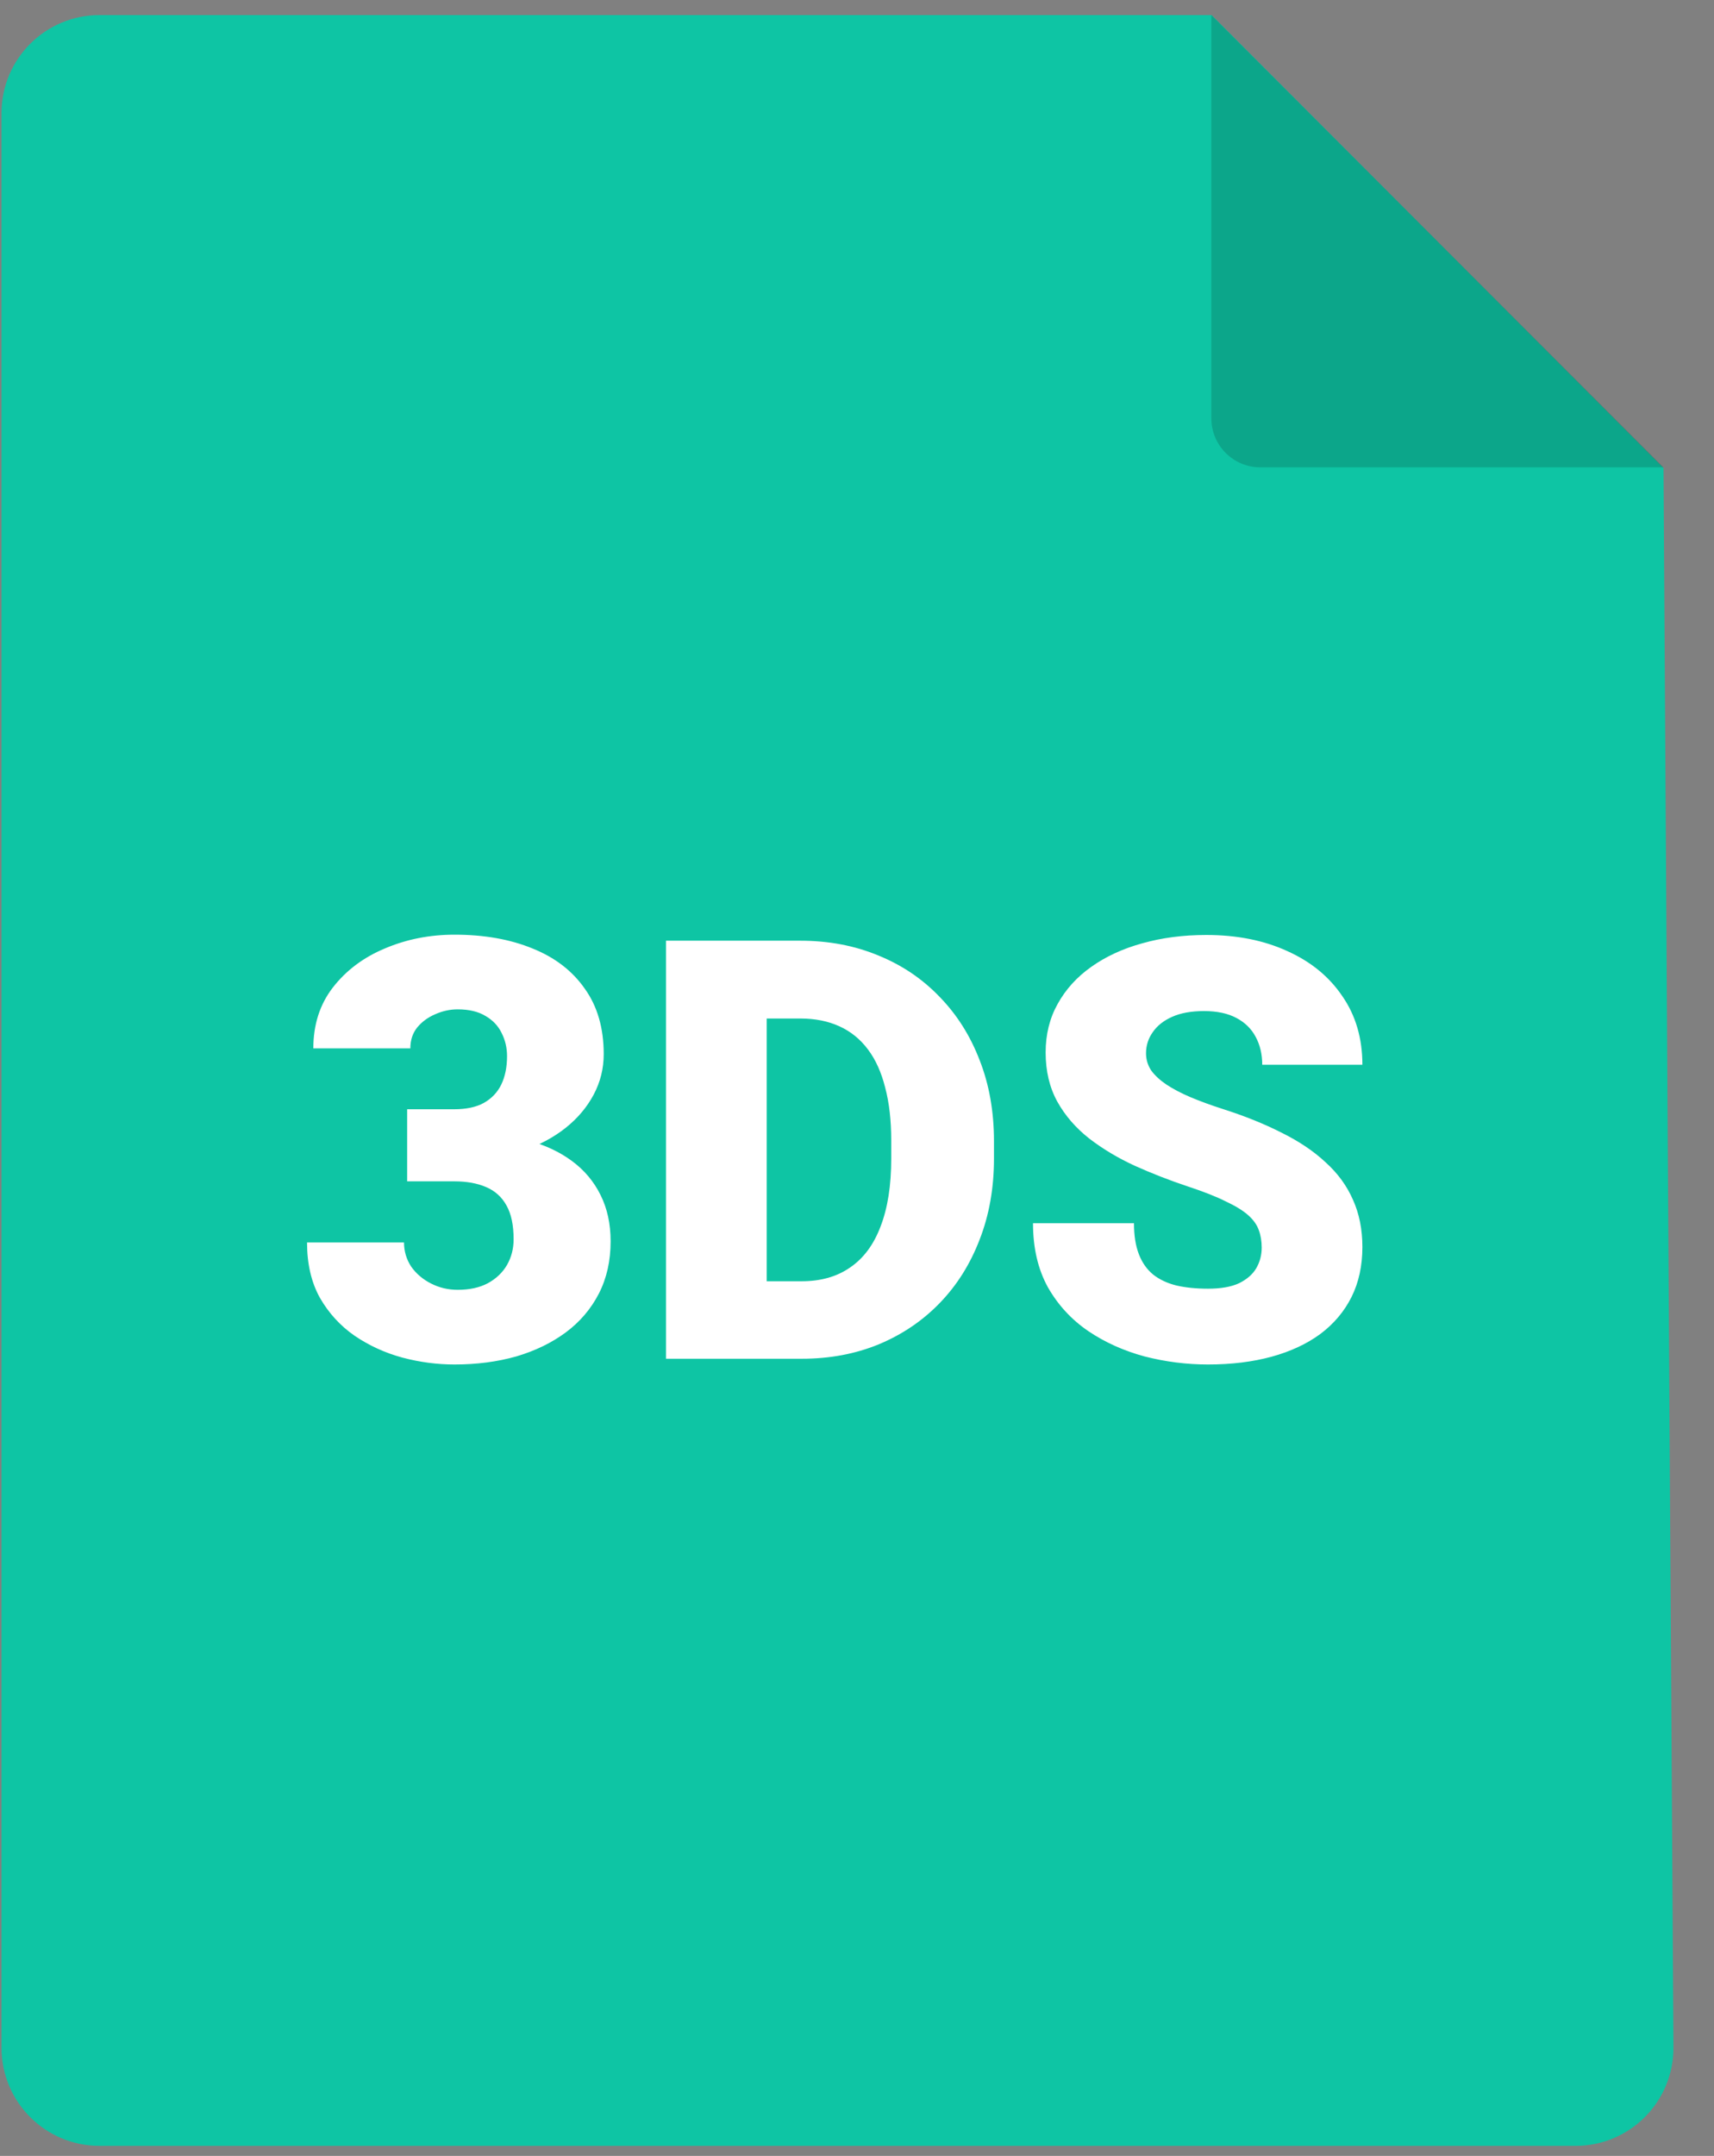 <svg width="35" height="44" viewBox="0 0 35 44" fill="none" xmlns="http://www.w3.org/2000/svg">
<rect x="0" y="0" width="35" height="44" fill="#808080" stroke="none"/>
<path d="M2.031 0.308H24.742L33.969 9.55L34.172 41.782C34.179 42.892 33.282 43.795 32.173 43.795H2.031C0.927 43.795 0.031 42.9 0.031 41.795V2.308C0.031 1.203 0.927 0.308 2.031 0.308Z" fill="#0EC5A4"/>
<path d="M24.736 0.308V8.538C24.736 9.09 25.184 9.538 25.736 9.538H33.967L24.736 0.308Z" fill="black" fill-opacity="0.16"/>
<path d="M8.314 22.639H9.275C9.521 22.639 9.723 22.596 9.879 22.51C10.039 22.42 10.158 22.295 10.236 22.135C10.315 21.971 10.354 21.777 10.354 21.555C10.354 21.383 10.316 21.225 10.242 21.08C10.172 20.936 10.062 20.82 9.914 20.735C9.766 20.645 9.576 20.6 9.346 20.6C9.189 20.6 9.037 20.633 8.889 20.699C8.74 20.762 8.617 20.852 8.52 20.969C8.426 21.086 8.379 21.229 8.379 21.397H6.398C6.398 20.912 6.531 20.498 6.797 20.154C7.066 19.807 7.42 19.541 7.857 19.358C8.299 19.17 8.773 19.076 9.281 19.076C9.887 19.076 10.418 19.17 10.875 19.358C11.332 19.541 11.688 19.815 11.941 20.178C12.199 20.537 12.328 20.983 12.328 21.514C12.328 21.807 12.26 22.082 12.123 22.34C11.986 22.598 11.795 22.824 11.549 23.02C11.303 23.215 11.014 23.369 10.682 23.483C10.354 23.592 9.994 23.647 9.604 23.647H8.314V22.639ZM8.314 24.11V23.125H9.604C10.029 23.125 10.418 23.174 10.77 23.272C11.121 23.365 11.424 23.506 11.678 23.694C11.932 23.881 12.127 24.113 12.264 24.391C12.4 24.664 12.469 24.979 12.469 25.334C12.469 25.733 12.389 26.088 12.229 26.401C12.068 26.713 11.844 26.977 11.555 27.192C11.266 27.406 10.928 27.57 10.541 27.684C10.154 27.793 9.734 27.848 9.281 27.848C8.926 27.848 8.57 27.801 8.215 27.707C7.859 27.61 7.535 27.461 7.242 27.262C6.949 27.059 6.713 26.801 6.533 26.488C6.357 26.172 6.27 25.795 6.27 25.358H8.25C8.25 25.537 8.299 25.701 8.396 25.85C8.498 25.994 8.633 26.11 8.801 26.195C8.969 26.281 9.15 26.324 9.346 26.324C9.588 26.324 9.793 26.279 9.961 26.19C10.133 26.096 10.264 25.971 10.354 25.815C10.443 25.658 10.488 25.485 10.488 25.293C10.488 25.004 10.44 24.774 10.342 24.602C10.248 24.43 10.109 24.305 9.926 24.227C9.746 24.149 9.529 24.11 9.275 24.11H8.314ZM16.371 27.731H14.479L14.49 26.149H16.371C16.762 26.149 17.092 26.055 17.361 25.867C17.635 25.68 17.842 25.401 17.982 25.029C18.127 24.654 18.199 24.194 18.199 23.647V23.277C18.199 22.867 18.158 22.508 18.076 22.199C17.998 21.887 17.881 21.627 17.725 21.42C17.568 21.209 17.373 21.051 17.139 20.945C16.908 20.84 16.643 20.787 16.342 20.787H14.443V19.199H16.342C16.92 19.199 17.449 19.299 17.93 19.498C18.414 19.694 18.832 19.975 19.184 20.342C19.539 20.705 19.812 21.137 20.004 21.637C20.199 22.133 20.297 22.684 20.297 23.289V23.647C20.297 24.248 20.199 24.799 20.004 25.299C19.812 25.799 19.541 26.231 19.189 26.594C18.838 26.957 18.422 27.238 17.941 27.438C17.465 27.633 16.941 27.731 16.371 27.731ZM15.656 19.199V27.731H13.6V19.199H15.656ZM25.764 25.463C25.764 25.33 25.744 25.211 25.705 25.106C25.666 24.996 25.594 24.895 25.488 24.801C25.383 24.707 25.23 24.613 25.031 24.52C24.836 24.422 24.578 24.32 24.258 24.215C23.883 24.09 23.521 23.949 23.174 23.793C22.826 23.633 22.516 23.447 22.242 23.236C21.969 23.022 21.752 22.772 21.592 22.486C21.432 22.197 21.352 21.861 21.352 21.479C21.352 21.111 21.434 20.781 21.598 20.488C21.762 20.192 21.99 19.94 22.283 19.733C22.58 19.522 22.928 19.361 23.326 19.252C23.725 19.139 24.16 19.082 24.633 19.082C25.258 19.082 25.809 19.192 26.285 19.41C26.766 19.625 27.141 19.932 27.41 20.33C27.684 20.725 27.82 21.192 27.82 21.731H25.775C25.775 21.516 25.73 21.326 25.641 21.162C25.555 20.998 25.424 20.869 25.248 20.776C25.072 20.682 24.852 20.635 24.586 20.635C24.328 20.635 24.111 20.674 23.936 20.752C23.76 20.83 23.627 20.936 23.537 21.069C23.447 21.197 23.402 21.34 23.402 21.496C23.402 21.625 23.438 21.742 23.508 21.848C23.582 21.949 23.686 22.045 23.818 22.135C23.955 22.225 24.119 22.311 24.311 22.393C24.506 22.475 24.725 22.555 24.967 22.633C25.42 22.777 25.822 22.94 26.174 23.119C26.529 23.295 26.828 23.496 27.07 23.723C27.316 23.945 27.502 24.199 27.627 24.485C27.756 24.77 27.82 25.092 27.82 25.451C27.82 25.834 27.746 26.174 27.598 26.471C27.449 26.768 27.236 27.02 26.959 27.227C26.682 27.43 26.35 27.584 25.963 27.69C25.576 27.795 25.145 27.848 24.668 27.848C24.23 27.848 23.799 27.793 23.373 27.684C22.951 27.57 22.568 27.399 22.225 27.168C21.881 26.934 21.605 26.635 21.398 26.272C21.195 25.904 21.094 25.469 21.094 24.965H23.156C23.156 25.215 23.189 25.426 23.256 25.598C23.322 25.77 23.42 25.908 23.549 26.014C23.678 26.115 23.836 26.19 24.023 26.236C24.211 26.279 24.426 26.301 24.668 26.301C24.93 26.301 25.141 26.264 25.301 26.19C25.461 26.111 25.578 26.01 25.652 25.885C25.727 25.756 25.764 25.615 25.764 25.463Z" fill="white"/>
</svg>
